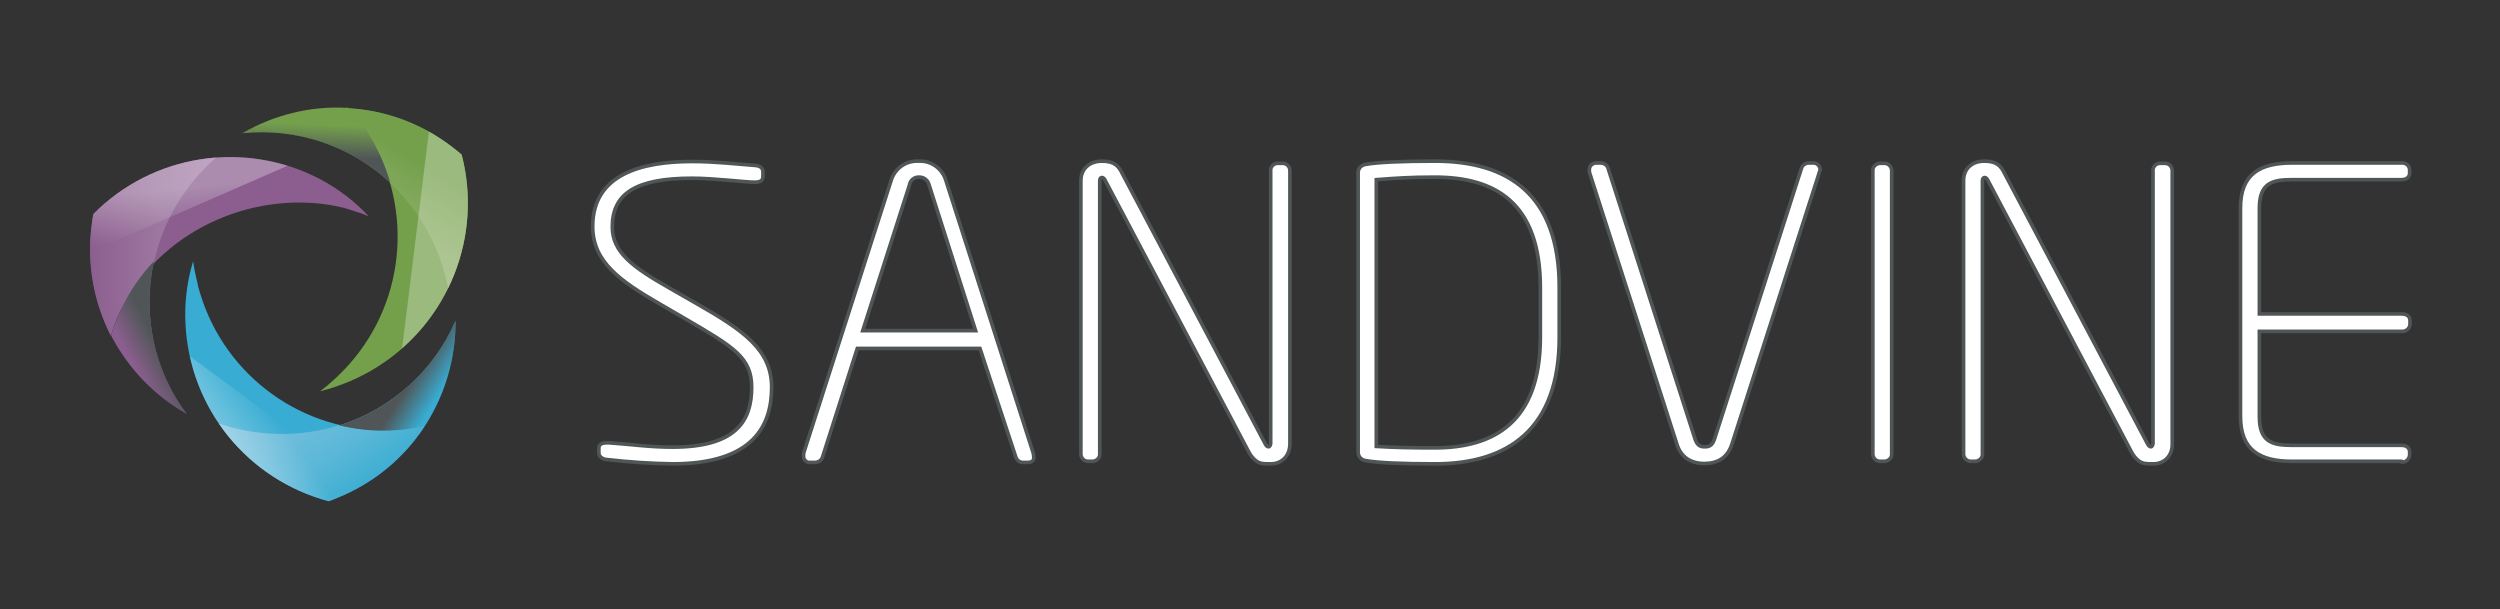 <?xml version="1.0" encoding="utf-8"?>
<!-- Generator: Adobe Illustrator 22.0.1, SVG Export Plug-In . SVG Version: 6.00 Build 0)  -->
<svg version="1.1" id="Layer_1" xmlns="http://www.w3.org/2000/svg" xmlns:xlink="http://www.w3.org/1999/xlink" x="0px" y="0px"
	 viewBox="0 0 688.8 167.8" style="enable-background:new 0 0 688.8 167.8;" xml:space="preserve">
<rect x="0" y="0" width="688.8" height="167.8" fill="#333333" stroke="none"/>
<style type="text/css">
	.st0{clip-path:url(#SVGID_2_);}
	.st1{fill:#74A04C;}
	.st2{opacity:0.85;fill:url(#_Path_2_1_);enable-background:new    ;}
	.st3{opacity:0.7;fill:url(#_Path_3_1_);enable-background:new    ;}
	.st4{fill:url(#_Path_5_1_);}
	.st5{clip-path:url(#SVGID_4_);}
	.st6{fill:#38ACD2;}
	.st7{opacity:0.85;fill:url(#_Path_7_1_);enable-background:new    ;}
	.st8{opacity:0.7;fill:url(#_Path_8_1_);enable-background:new    ;}
	.st9{fill:url(#_Path_10_1_);}
	.st10{clip-path:url(#SVGID_6_);}
	.st11{fill:#8B5E8F;}
	.st12{opacity:0.85;fill:url(#_Path_12_1_);enable-background:new    ;}
	.st13{opacity:0.7;fill:url(#_Path_13_1_);enable-background:new    ;}
	.st14{fill:url(#_Path_15_1_);}
	.st15{fill:white;stroke:#505657;stroke-miterlimit:10;}
</style>
<title>sandvine_logo</title>
<g>
	<g id="_Group_">
		<g id="_Group_2">
			<g id="_Clip_Group_">
				<g>
					<defs>
						<path id="SVGID_1_" d="M104.1,101c19.6-12.4,28.9-36,23.1-58.4c-0.7-0.6-1.4-1.2-2.1-1.7c-8.3-6.6-18.5-10.5-29.1-11.1
							c2.2,2.4,4.1,5,5.8,7.7c12.5,20.6,9.7,47-7,64.4c-0.4,0.4-0.8,0.8-1.2,1.2l-0.4,0.4c-0.4,0.4-0.8,0.8-1.3,1.2l-1,0.9l-0.8,0.7
							c-0.6,0.5-1.3,1-1.9,1.5C93.8,106.4,99.2,104.1,104.1,101z"/>
					</defs>
					<clipPath id="SVGID_2_">
						<use xlink:href="#SVGID_1_"  style="overflow:visible;"/>
					</clipPath>
					<g class="st0">
						<path id="_Path_" class="st1" d="M104.1,101c19.6-12.4,28.9-36,23.1-58.4c-0.7-0.6-1.4-1.2-2.1-1.7
							c-8.3-6.6-18.5-10.5-29.1-11.1c2.2,2.4,4.1,5,5.8,7.7c12.5,20.6,9.7,47-7,64.4c-0.4,0.4-0.8,0.8-1.2,1.2l-0.4,0.4
							c-0.4,0.4-0.8,0.8-1.3,1.2l-1,0.9l-0.8,0.7c-0.6,0.5-1.3,1-1.9,1.5C93.8,106.4,99.2,104.1,104.1,101z"/>

							<linearGradient id="_Path_2_1_" gradientUnits="userSpaceOnUse" x1="5037.998" y1="6250.86" x2="5082.073" y2="6250.86" gradientTransform="matrix(-0.51 0.86 0.86 0.51 -2696.412 -7479.252)">
							<stop  offset="0" style="stop-color:#74A04C"/>
							<stop  offset="0.13" style="stop-color:#7EA657"/>
							<stop  offset="0.44" style="stop-color:#93B16E"/>
							<stop  offset="0.74" style="stop-color:#9FB87B"/>
							<stop  offset="1" style="stop-color:#A3BA80"/>
						</linearGradient>
						<path id="_Path_2" class="st2" d="M83.4,30.7c23.1-4.4,46.3,7.4,56.4,28.6c-0.1,0.9-0.3,1.9-0.4,2.8c-2,11-7.1,21.1-14.9,29.1
							c0.1-3.3-0.2-6.7-0.7-10c-4.1-25.1-24.3-43-48.1-44.6c-0.6,0-1.2-0.1-1.7-0.1h-0.6h-1.7h-1.3h-1c-0.8,0-1.6,0.1-2.5,0.2
							C72,33.8,77.6,31.8,83.4,30.7z"/>

							<linearGradient id="_Path_3_1_" gradientUnits="userSpaceOnUse" x1="3274.889" y1="-7399.33" x2="3286.049" y2="-7404.63" gradientTransform="matrix(1.14 -4.000000e-02 -3.000000e-02 -1.04 -3878.054 -7515.432)">
							<stop  offset="0" style="stop-color:#FFFFFF;stop-opacity:0"/>
							<stop  offset="1" style="stop-color:#FFFFFF;stop-opacity:0.4"/>
						</linearGradient>
						<path id="_Path_3" class="st3" d="M119.1,28.8c-1.9-2.9-4.1-5.5-6.6-8c1.1,0.1,2.3,0.2,3.4,0.3c2.3,2.4,4.4,4.9,6.2,7.6
							c14.6,21.7,10.5,49.4-8.2,67.1c-0.5,0.4-0.9,0.9-1.4,1.3l-0.5,0.4c-0.5,0.4-0.9,0.8-1.4,1.2l-1.1,0.9l-0.9,0.7
							c-0.3,0.2-0.5,0.4-0.8,0.6c-1.5,0.4-3,0.8-4.5,1.1c0.8-0.5,1.5-1,2.2-1.6l0.9-0.7l1.1-0.9c0.5-0.4,1-0.8,1.4-1.2l0.5-0.4
							l1.4-1.3L119.1,28.8z"/>
					</g>
				</g>
			</g>
			<path id="_Path_4" class="st1" d="M107.5,50.3c-2.2-7.7-6.1-14.7-11.5-20.6c0,0-0.7-0.1-0.7,0c-10-0.5-19.9,2-28.5,7
				C81.7,35.2,96.6,40.1,107.5,50.3z"/>
			<g id="_Group_3">

					<linearGradient id="_Path_5_1_" gradientUnits="userSpaceOnUse" x1="5492.241" y1="6112.834" x2="5500.061" y2="6116.614" gradientTransform="matrix(-0.472 0.882 0.882 0.472 -2712.294 -7695.041)">
					<stop  offset="0" style="stop-color:#505657;stop-opacity:0"/>
					<stop  offset="1" style="stop-color:#505657"/>
				</linearGradient>
				<path id="_Path_5" class="st4" d="M107.5,50.3c-2.2-7.7-6.1-14.7-11.5-20.6c0,0-0.7-0.1-0.7,0c-10-0.5-19.9,2-28.5,7
					C81.7,35.2,96.6,40.1,107.5,50.3z"/>
			</g>
		</g>
		<g id="_Group_4">
			<g id="_Clip_Group_2">
				<g>
					<defs>
						<path id="SVGID_3_" d="M51.1,89.2c1.1,23.2,17,42.9,39.5,48.9c0.9-0.3,1.7-0.6,2.5-1c9.9-4,18.3-10.9,24.1-19.9
							c-3.1,0.7-6.3,1.1-9.6,1.3c-24.1,0.8-45.6-14.8-52.5-37.8c-0.2-0.6-0.3-1.1-0.5-1.7l-0.1-0.6c-0.1-0.6-0.3-1.1-0.4-1.7
							s-0.2-0.9-0.3-1.3s-0.1-0.7-0.2-1c-0.1-0.8-0.3-1.6-0.4-2.4C51.5,77.6,50.8,83.4,51.1,89.2z"/>
					</defs>
					<clipPath id="SVGID_4_">
						<use xlink:href="#SVGID_3_"  style="overflow:visible;"/>
					</clipPath>
					<g class="st5">
						<path id="_Path_6" class="st6" d="M51.1,89.2c1.1,23.2,17,42.9,39.5,48.9c0.9-0.3,1.7-0.6,2.5-1c9.9-4,18.3-10.9,24.1-19.9
							c-3.1,0.7-6.3,1.1-9.6,1.3c-24.1,0.8-45.6-14.8-52.5-37.8c-0.2-0.6-0.3-1.1-0.5-1.7l-0.1-0.6c-0.1-0.6-0.3-1.1-0.4-1.7
							s-0.2-0.9-0.3-1.3s-0.1-0.7-0.2-1c-0.1-0.8-0.3-1.6-0.4-2.4C51.5,77.6,50.8,83.4,51.1,89.2z"/>

							<linearGradient id="_Path_7_1_" gradientUnits="userSpaceOnUse" x1="-2767.156" y1="7691.978" x2="-2720.31" y2="7696.199" gradientTransform="matrix(-0.498 -0.867 -0.867 0.498 5400.477 -6099.013)">
							<stop  offset="0" style="stop-color:#38ACD2"/>
							<stop  offset="8.000000e-02" style="stop-color:#43AFD4"/>
							<stop  offset="0.32" style="stop-color:#62B9D9"/>
							<stop  offset="0.57" style="stop-color:#79C0DD"/>
							<stop  offset="0.8" style="stop-color:#86C4DF"/>
							<stop  offset="1" style="stop-color:#8BC5E0"/>
						</linearGradient>
						<path id="_Path_7" class="st7" d="M122.5,105.9c-7.6,22.3-29.3,36.6-52.8,34.9c-0.8-0.6-1.5-1.1-2.2-1.8
							c-8.6-7.1-14.8-16.6-18-27.3c2.9,1.7,5.9,3.2,9.1,4.4c23.9,8.9,49.4,0.1,62.5-19.8c0.3-0.5,0.6-1,0.9-1.5l0.3-0.5
							c0.3-0.5,0.6-1,0.9-1.5s0.4-0.8,0.6-1.2s0.3-0.6,0.5-0.9c0.4-0.7,0.7-1.5,1-2.3C125.4,94.4,124.4,100.3,122.5,105.9z"/>

							<linearGradient id="_Path_8_1_" gradientUnits="userSpaceOnUse" x1="8022.735" y1="-1831.664" x2="8033.895" y2="-1836.964" gradientTransform="matrix(-0.53 1.01 0.92 0.48 6015.206 -7106.326)">
							<stop  offset="0" style="stop-color:#FFFFFF;stop-opacity:0"/>
							<stop  offset="1" style="stop-color:#FFFFFF;stop-opacity:0.4"/>
						</linearGradient>
						<path id="_Path_8" class="st8" d="M106.4,138.1c3.5-0.3,6.9-0.9,10.2-1.8c-0.6,1-1.3,1.9-1.9,2.8c-3.2,0.8-6.4,1.4-9.7,1.6
							c-26.1,1.9-48.1-15.3-54.4-40.2c-0.1-0.6-0.3-1.2-0.4-1.8l-0.1-0.6c-0.1-0.6-0.3-1.2-0.4-1.8s-0.1-1-0.2-1.4s-0.1-0.7-0.2-1.1
							s-0.1-0.6-0.1-0.9c0.4-1.5,0.8-3,1.2-4.5c0.1,0.9,0.2,1.8,0.3,2.7c0.1,0.4,0.1,0.7,0.2,1.1s0.1,1,0.2,1.4
							c0.1,0.6,0.2,1.2,0.4,1.9c0,0.2,0.1,0.4,0.1,0.6c0.1,0.6,0.3,1.2,0.4,1.8L106.4,138.1z"/>
					</g>
				</g>
			</g>
			<path id="_Path_9" class="st6" d="M93.5,117.2c4.6,1.1,9.3,1.6,14,1.4c3.2-0.1,6.4-0.5,9.6-1.3l0.4-0.6c5.3-8.5,8.1-18.3,8-28.3
				C119.5,102.2,107.8,112.7,93.5,117.2z"/>
			<g id="_Group_5">

					<linearGradient id="_Path_10_1_" gradientUnits="userSpaceOnUse" x1="-2244.08" y1="7895.898" x2="-2236.26" y2="7899.689" gradientTransform="matrix(-0.534 -0.845 -0.845 0.534 5595.866 -6005.84)">
					<stop  offset="0" style="stop-color:#505657;stop-opacity:0"/>
					<stop  offset="1" style="stop-color:#505657"/>
				</linearGradient>
				<path id="_Path_10" class="st9" d="M93.5,117.2c4.6,1.1,9.3,1.6,14,1.4c3.2-0.1,6.4-0.5,9.6-1.3l0.4-0.6
					c5.3-8.5,8.1-18.3,8-28.3C119.5,102.2,107.8,112.7,93.5,117.2z"/>
			</g>
		</g>
		<g id="_Group_6">
			<g id="_Clip_Group_3">
				<g>
					<defs>
						<path id="SVGID_5_" d="M87.7,49.1C67.1,38.6,42,42.5,25.7,59c-0.2,0.9-0.3,1.8-0.4,2.7c-1.5,10.5,0.4,21.3,5.2,30.8
							c0.9-3.1,2.1-6.1,3.7-8.9c11.8-21.3,36.9-31.3,59-26.7c0.6,0.1,1.1,0.3,1.7,0.4l0.6,0.2c0.6,0.2,1.1,0.3,1.6,0.5l1.2,0.4
							l1,0.3c0.8,0.3,1.5,0.6,2.3,0.9C97.6,55.3,92.9,51.8,87.7,49.1z"/>
					</defs>
					<clipPath id="SVGID_6_">
						<use xlink:href="#SVGID_5_"  style="overflow:visible;"/>
					</clipPath>
					<g class="st10">
						<path id="_Path_11" class="st11" d="M87.7,49.1C67.1,38.6,42,42.5,25.7,59c-0.2,0.9-0.3,1.8-0.4,2.7
							c-1.5,10.5,0.4,21.3,5.2,30.8c0.9-3.1,2.1-6.1,3.7-8.9c11.8-21.3,36.9-31.3,59-26.7c0.6,0.1,1.1,0.3,1.7,0.4l0.6,0.2
							c0.6,0.2,1.1,0.3,1.6,0.5l1.2,0.4l1,0.3c0.8,0.3,1.5,0.6,2.3,0.9C97.6,55.3,92.9,51.8,87.7,49.1z"/>

							<linearGradient id="_Path_12_1_" gradientUnits="userSpaceOnUse" x1="24.871" y1="94.593" x2="68.999" y2="94.593" gradientTransform="matrix(1 0 0 -1 0 169.2)">
							<stop  offset="0" style="stop-color:#8B5E8F"/>
							<stop  offset="7.000000e-02" style="stop-color:#8F6393"/>
							<stop  offset="0.4" style="stop-color:#9E7AA2"/>
							<stop  offset="0.72" style="stop-color:#A887AC"/>
							<stop  offset="1" style="stop-color:#AB8CAF"/>
						</linearGradient>
						<path id="_Path_12" class="st12" d="M37.7,102.8c-15.5-17.7-17.1-43.6-4-63.1c0.9-0.4,1.8-0.7,2.6-1c10.4-3.9,21.8-4.6,32.7-2
							c-2.9,1.6-5.7,3.6-8.3,5.7c-19.6,16.3-24.7,42.8-13.9,64.1c0.3,0.5,0.5,1,0.8,1.6l0.3,0.5c0.3,0.5,0.6,1,0.9,1.5
							c0.2,0.4,0.5,0.8,0.7,1.1L50,112c0.5,0.7,0.9,1.4,1.4,2C46.3,111.1,41.6,107.3,37.7,102.8z"/>

							<linearGradient id="_Path_13_1_" gradientUnits="userSpaceOnUse" x1="1088.226" y1="-165.58" x2="1099.386" y2="-170.88" gradientTransform="matrix(-0.61 -0.96 -0.88 0.56 568.746 1202.978)">
							<stop  offset="0" style="stop-color:#FFFFFF;stop-opacity:0"/>
							<stop  offset="1" style="stop-color:#FFFFFF;stop-opacity:0.4"/>
						</linearGradient>
						<path id="_Path_13" class="st13" d="M79.4,45.6c0.6,0.2,1.2,0.3,1.8,0.5l0.6,0.2c0.6,0.2,1.2,0.4,1.8,0.6s0.9,0.3,1.4,0.5
							l1,0.4c0.8,0.3,1.7,0.7,2.5,1.1c-1-1.1-2.1-2.2-3.3-3.3l-0.9-0.4l-1-0.4L82,44.3c-0.6-0.2-1.2-0.4-1.8-0.6l-0.6-0.2
							c-0.6-0.2-1.2-0.4-1.8-0.5c-24.8-7-50.7,3.5-62,27.1c-1.4,3-2.5,6.1-3.4,9.3c0.5,1,1,2.1,1.5,3.1c0.9-3.4,2.1-6.6,3.5-9.8
							L79.4,45.6"/>
					</g>
				</g>
			</g>
			<g id="_Group_7">
				<path id="_Path_14" class="st11" d="M42.4,72c-5.5,5.8-9.5,12.8-11.8,20.4c0,0,0.3,0.6,0.3,0.6c4.7,8.8,11.8,16.1,20.5,21
					C42.4,102,39.2,86.7,42.4,72z"/>
			</g>
			<g id="_Group_8">

					<linearGradient id="_Path_15_1_" gradientUnits="userSpaceOnUse" x1="221.915" y1="184.06" x2="229.735" y2="187.84" gradientTransform="matrix(0.999 -4.257317e-02 -4.257317e-02 -0.999 -178.061 292.296)">
					<stop  offset="0" style="stop-color:#505657;stop-opacity:0"/>
					<stop  offset="1" style="stop-color:#505657"/>
				</linearGradient>
				<path id="_Path_15" class="st14" d="M42.4,72c-5.5,5.8-9.5,12.8-11.8,20.4c0,0,0.3,0.6,0.3,0.6c4.7,8.8,11.8,16.1,20.5,21
					C42.4,102,39.2,86.7,42.4,72z"/>
			</g>
		</g>
	</g>
	<path class="st15" d="M185.3,127.8c-6.1-0.1-12.1-0.5-18.2-1.2c-1-0.1-2.1-0.7-2.1-1.8v-1.4c0-1.1,1.1-1.4,2.2-1.4h0.5
		c6.1,0.4,11.1,1.2,17.6,1.2c17.7,0,21.8-7.4,21.8-16.5c0-8.2-5-11.1-18-18.7l-7.4-4.3c-10.7-6.2-18.4-11.5-18.4-21.3
		c0-14.5,13.7-17.9,27.4-17.9c6.2,0,12.4,0.7,17.5,1.1c1.2,0.1,2,0.7,2,1.7v1.4c0,1.1-0.9,1.5-2.2,1.5c-2.6,0-11.4-1.1-17.3-1.1
		c-15.5,0-22,4.2-22,13.4c0,6.9,5.4,11,15.8,16.9l7.5,4.3c13,7.4,20.6,12.8,20.6,23S207.9,127.8,185.3,127.8z"/>
	<path class="st15" d="M283.2,127.4h-1.4c-0.9,0-1.6-0.6-1.9-1.4L270,96h-33.8l-9.6,30c-0.3,0.8-1,1.3-1.9,1.4h-1.5
		c-0.9,0.1-1.7-0.6-1.8-1.5c0-0.1,0-0.2,0-0.3c0-0.3,0-0.7,0.1-1l24-74.8c1-3.4,4.1-5.6,7.6-5.4c3.4-0.2,6.5,2,7.5,5.3l24,74.9
		c0.1,0.4,0.2,0.7,0.2,1.1C285,126.8,284.4,127.4,283.2,127.4z M256,51c-0.3-1.3-1.4-2.2-2.7-2.2c-1.3-0.1-2.5,0.8-2.7,2.1
		l-12.9,40.2h31.1L256,51z"/>
	<path class="st15" d="M350.1,127.8H350c-1.8,0-2.8,0-3.9-0.8c-0.9-0.7-1.6-1.6-2.1-2.6l-39.5-74.7c-0.2-0.4-0.5-0.8-0.9-0.8
		c-0.2,0-0.6,0.2-0.6,0.8V125c0.1,1.1-0.8,2-1.9,2.1c0,0-0.1,0-0.1,0h-1.2c-1.1,0-2-0.9-2-2c0,0,0-0.1,0-0.1V49.8
		c0-3.3,2.4-5.4,5.8-5.4s4.6,1.3,5.6,3.4l39.4,74.5c0.2,0.4,0.5,0.8,0.9,0.8s0.6-0.6,0.6-1v-75c-0.1-1.1,0.7-2,1.8-2.1
		c0,0,0.1,0,0.1,0h1.4c1.1,0,2,0.9,2,2c0,0,0,0.1,0,0.1v75.1C355.4,125.7,353.1,127.8,350.1,127.8z"/>
	<path class="st15" d="M395.4,127.8c-9.4,0-15.8-0.3-19.2-0.9c-1.1-0.2-1.9-1-2-2.1V47.4c0.1-1.1,0.9-1.9,2-2.1
		c3.4-0.6,9.8-0.9,19.2-0.9c19.9,0,34.2,9,34.2,34.8v13.7C429.6,118.4,415.3,127.8,395.4,127.8z M424.4,79.3
		c0-23.6-12.6-30.5-29.1-30.5c-6.8,0-10.9,0.3-16.1,0.7V123c5.2,0.3,9.3,0.4,16.1,0.4c16.4,0,29.1-7.2,29.1-30.5V79.3z"/>
	<path class="st15" d="M501.2,47.7l-24,74.6c-1.2,3.8-3.9,5.4-7.6,5.4s-6.5-1.7-7.6-5.4l-24-74.6c-0.1-0.2-0.1-0.5-0.1-0.8
		c-0.1-1,0.7-1.9,1.7-2c0.1,0,0.2,0,0.3,0h1.3c0.9,0.1,1.7,0.7,1.9,1.6l23.9,74.4c0.6,1.8,1.4,2.2,2.7,2.2s2.1-0.4,2.7-2.2
		l23.9-74.4c0.2-0.9,1-1.5,1.9-1.6h1.3c1-0.1,1.9,0.7,2,1.8c0,0.1,0,0.2,0,0.2C501.3,47.2,501.3,47.5,501.2,47.7z"/>
	<path class="st15" d="M519.1,127.1H518c-1.1,0-2-0.9-2-2c0,0,0-0.1,0-0.1V47.1c-0.1-1.1,0.8-2,1.9-2.1c0,0,0.1,0,0.1,0h1.2
		c1.1,0,2,0.9,2,2c0,0,0,0.1,0,0.1V125c0.1,1.1-0.8,2-1.9,2.1C519.2,127.1,519.2,127.1,519.1,127.1z"/>
	<path class="st15" d="M593.3,127.8h-0.1c-1.8,0-2.8,0-3.9-0.8c-0.9-0.7-1.6-1.6-2.1-2.6l-39.5-74.7c-0.2-0.4-0.5-0.8-0.9-0.8
		c-0.2,0-0.6,0.2-0.6,0.8V125c0.1,1.1-0.8,2-1.9,2.1c0,0-0.1,0-0.1,0H543c-1.1,0-2-0.9-2-2c0,0,0-0.1,0-0.1V49.8
		c0-3.3,2.3-5.4,5.7-5.4s4.6,1.3,5.6,3.4l39.4,74.5c0.2,0.4,0.5,0.8,0.9,0.8s0.6-0.6,0.6-1v-75c-0.1-1.1,0.7-2,1.8-2.1
		c0,0,0.1,0,0.1,0h1.4c1.1,0,2,0.9,2,2c0,0,0,0.1,0,0.1v75.1C598.6,125.7,596.2,127.8,593.3,127.8z"/>
	<path class="st15" d="M661.7,127.1h-30.2c-8.9,0-14.2-3.1-14.2-12.4V57.3c0-9.3,5.3-12.4,14.2-12.4h30.2c1.1-0.1,2.1,0.7,2.2,1.8
		c0,0,0,0.1,0,0.1v0.9c0,1.1-0.9,1.8-2.2,1.8h-30.2c-5.6,0-9,1-9,7.9v29.1h39.3c1.3,0,2.2,0.7,2.2,1.8v1.1c-0.1,1.1-1,1.9-2.1,1.9
		c0,0-0.1,0-0.1,0h-39.3v23.5c0,6.9,3.4,7.9,9,7.9h30.2c1.3,0,2.2,0.7,2.2,1.8v0.9c-0.1,1.1-1,2-2.1,1.9
		C661.8,127.1,661.8,127.1,661.7,127.1z"/>
</g>
</svg>
